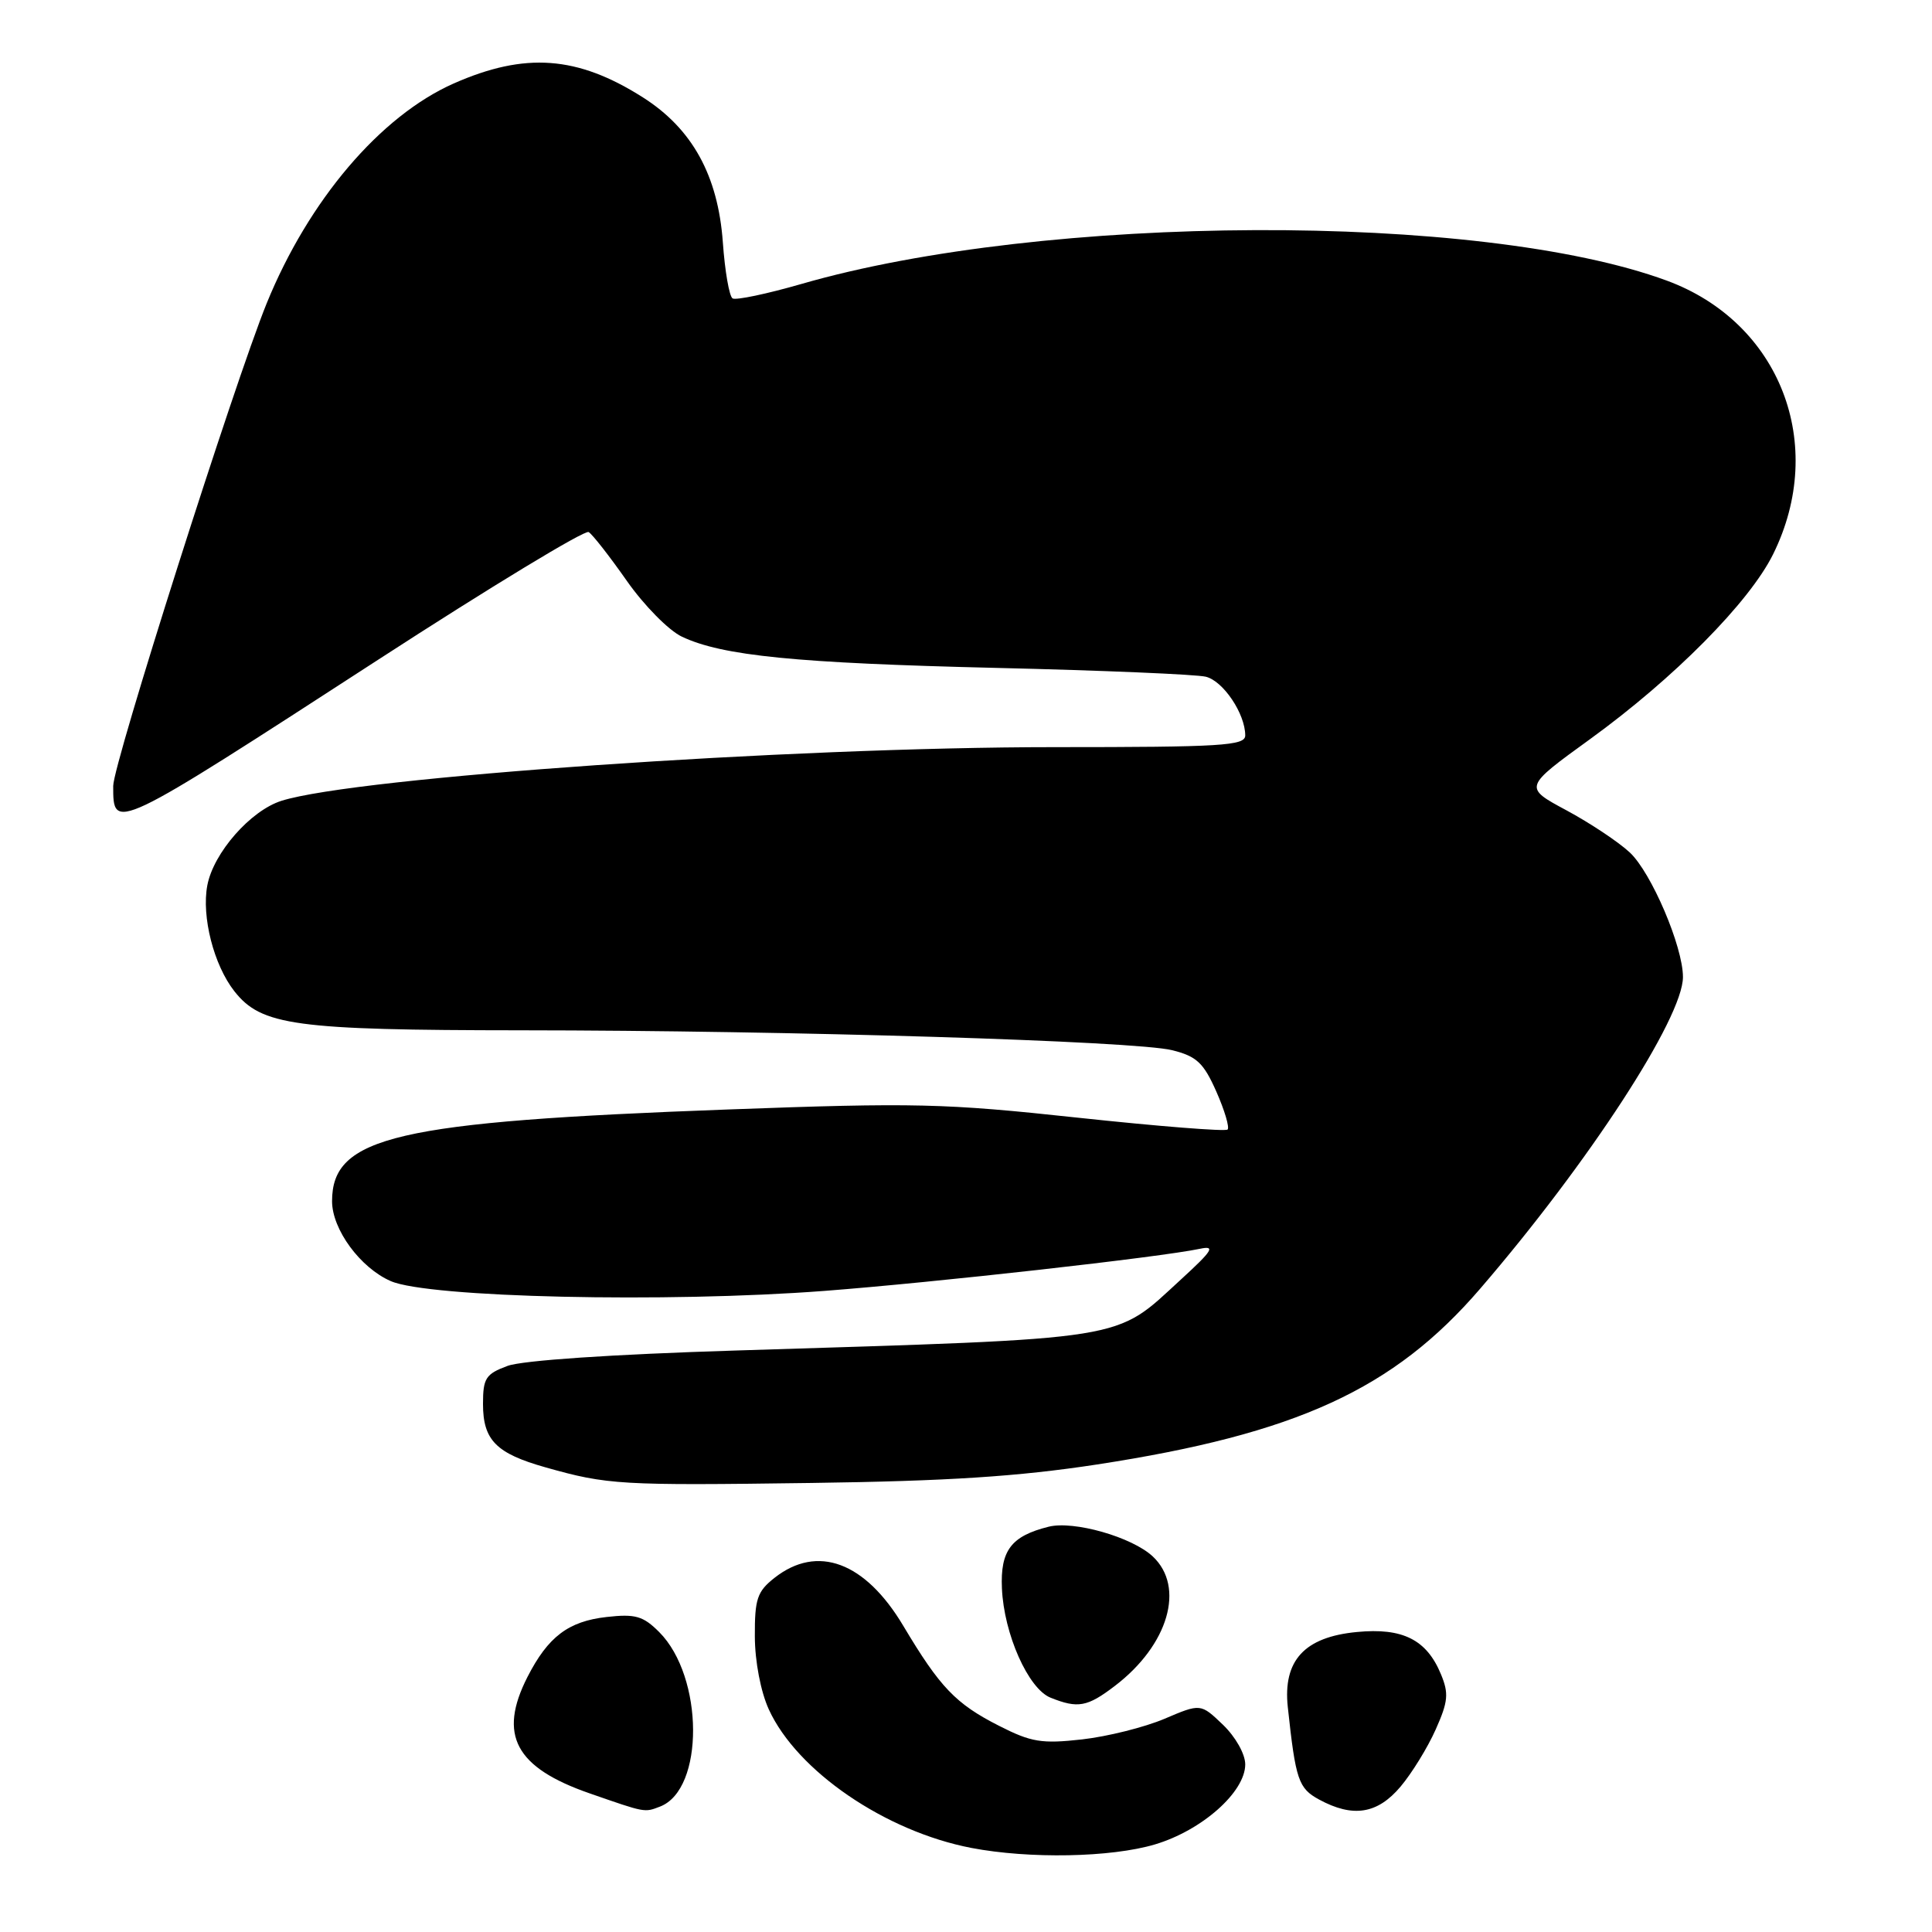 <?xml version="1.0" encoding="UTF-8" standalone="no"?>
<!DOCTYPE svg PUBLIC "-//W3C//DTD SVG 1.1//EN" "http://www.w3.org/Graphics/SVG/1.1/DTD/svg11.dtd" >
<svg xmlns="http://www.w3.org/2000/svg" xmlns:xlink="http://www.w3.org/1999/xlink" version="1.1" viewBox="0 0 256 256">
 <g >
 <path fill="currentColor"
d=" M 153.02 244.40 C 159.25 242.55 165.00 237.46 165.00 233.79 C 165.00 232.42 163.72 230.15 162.05 228.54 C 159.09 225.71 159.09 225.71 154.30 227.75 C 151.66 228.87 146.75 230.10 143.38 230.48 C 138.03 231.08 136.64 230.85 132.38 228.68 C 126.63 225.76 124.56 223.59 119.69 215.43 C 114.64 206.96 108.31 204.60 102.63 209.07 C 100.33 210.88 100.00 211.87 100.02 216.82 C 100.03 220.15 100.80 224.16 101.87 226.50 C 105.60 234.67 117.31 242.67 128.71 244.86 C 136.40 246.33 147.20 246.13 153.02 244.40 Z  M 87.46 239.38 C 93.35 237.11 93.28 222.19 87.34 216.25 C 85.22 214.13 84.19 213.83 80.38 214.26 C 75.31 214.83 72.62 216.87 69.89 222.21 C 65.98 229.89 68.28 234.21 78.13 237.63 C 85.58 240.22 85.37 240.18 87.46 239.38 Z  M 185.57 236.75 C 187.08 234.96 189.18 231.55 190.24 229.16 C 191.89 225.46 191.99 224.39 190.93 221.84 C 189.04 217.26 185.85 215.66 179.79 216.25 C 172.84 216.91 169.98 220.03 170.64 226.20 C 171.68 235.87 172.05 236.96 174.79 238.45 C 179.27 240.88 182.51 240.37 185.57 236.75 Z  M 147.74 223.38 C 154.82 217.98 157.07 210.29 152.75 206.24 C 150.01 203.67 142.28 201.46 138.94 202.30 C 133.98 203.54 132.54 205.45 132.76 210.46 C 133.02 216.51 136.25 223.77 139.20 224.95 C 142.83 226.41 144.08 226.18 147.74 223.38 Z  M 145.37 194.05 C 171.80 189.99 184.66 184.09 196.13 170.76 C 210.52 154.05 223.00 134.87 223.00 129.46 C 223.00 125.43 218.82 115.64 215.96 112.96 C 214.46 111.56 210.68 109.05 207.56 107.37 C 201.88 104.32 201.88 104.32 210.69 97.94 C 221.83 89.86 231.79 79.80 234.94 73.45 C 242.15 58.88 235.87 42.71 220.85 37.18 C 196.11 28.08 138.43 28.30 106.18 37.63 C 101.60 38.95 97.50 39.81 97.07 39.54 C 96.63 39.27 96.05 35.92 95.78 32.10 C 95.14 23.25 91.72 17.05 85.18 12.90 C 76.50 7.39 69.57 6.89 60.12 11.06 C 50.39 15.37 40.89 26.55 35.33 40.21 C 31.05 50.75 15.00 101.22 15.00 104.14 C 15.00 110.19 14.87 110.26 50.18 87.37 C 64.97 77.78 77.49 70.19 78.00 70.50 C 78.51 70.81 80.78 73.72 83.06 76.97 C 85.33 80.21 88.61 83.54 90.35 84.36 C 95.70 86.90 105.50 87.87 132.00 88.50 C 146.03 88.83 158.53 89.36 159.78 89.67 C 162.09 90.24 165.00 94.58 165.00 97.45 C 165.00 98.81 161.89 99.00 139.75 99.00 C 104.59 99.00 47.17 102.99 37.30 106.11 C 33.19 107.41 28.28 113.01 27.47 117.32 C 26.69 121.47 28.33 127.88 31.06 131.35 C 34.63 135.89 39.09 136.50 69.00 136.52 C 104.70 136.54 150.45 137.94 155.33 139.16 C 158.57 139.97 159.48 140.83 161.17 144.64 C 162.27 147.13 162.94 149.39 162.66 149.67 C 162.38 149.95 153.46 149.24 142.83 148.10 C 125.15 146.19 121.19 146.10 96.50 147.01 C 52.49 148.63 43.99 150.60 44.00 159.18 C 44.01 162.91 47.74 167.99 51.77 169.75 C 56.75 171.94 88.32 172.65 109.25 171.05 C 123.91 169.93 153.81 166.58 159.00 165.47 C 161.09 165.03 160.68 165.69 156.50 169.52 C 147.53 177.74 150.31 177.30 97.50 178.95 C 81.03 179.46 69.23 180.26 67.25 180.99 C 64.36 182.06 64.00 182.62 64.00 186.03 C 64.00 190.83 65.74 192.59 72.31 194.44 C 80.50 196.75 82.13 196.85 107.50 196.50 C 125.64 196.25 134.89 195.65 145.37 194.05 Z "/>
</g>
</svg>
